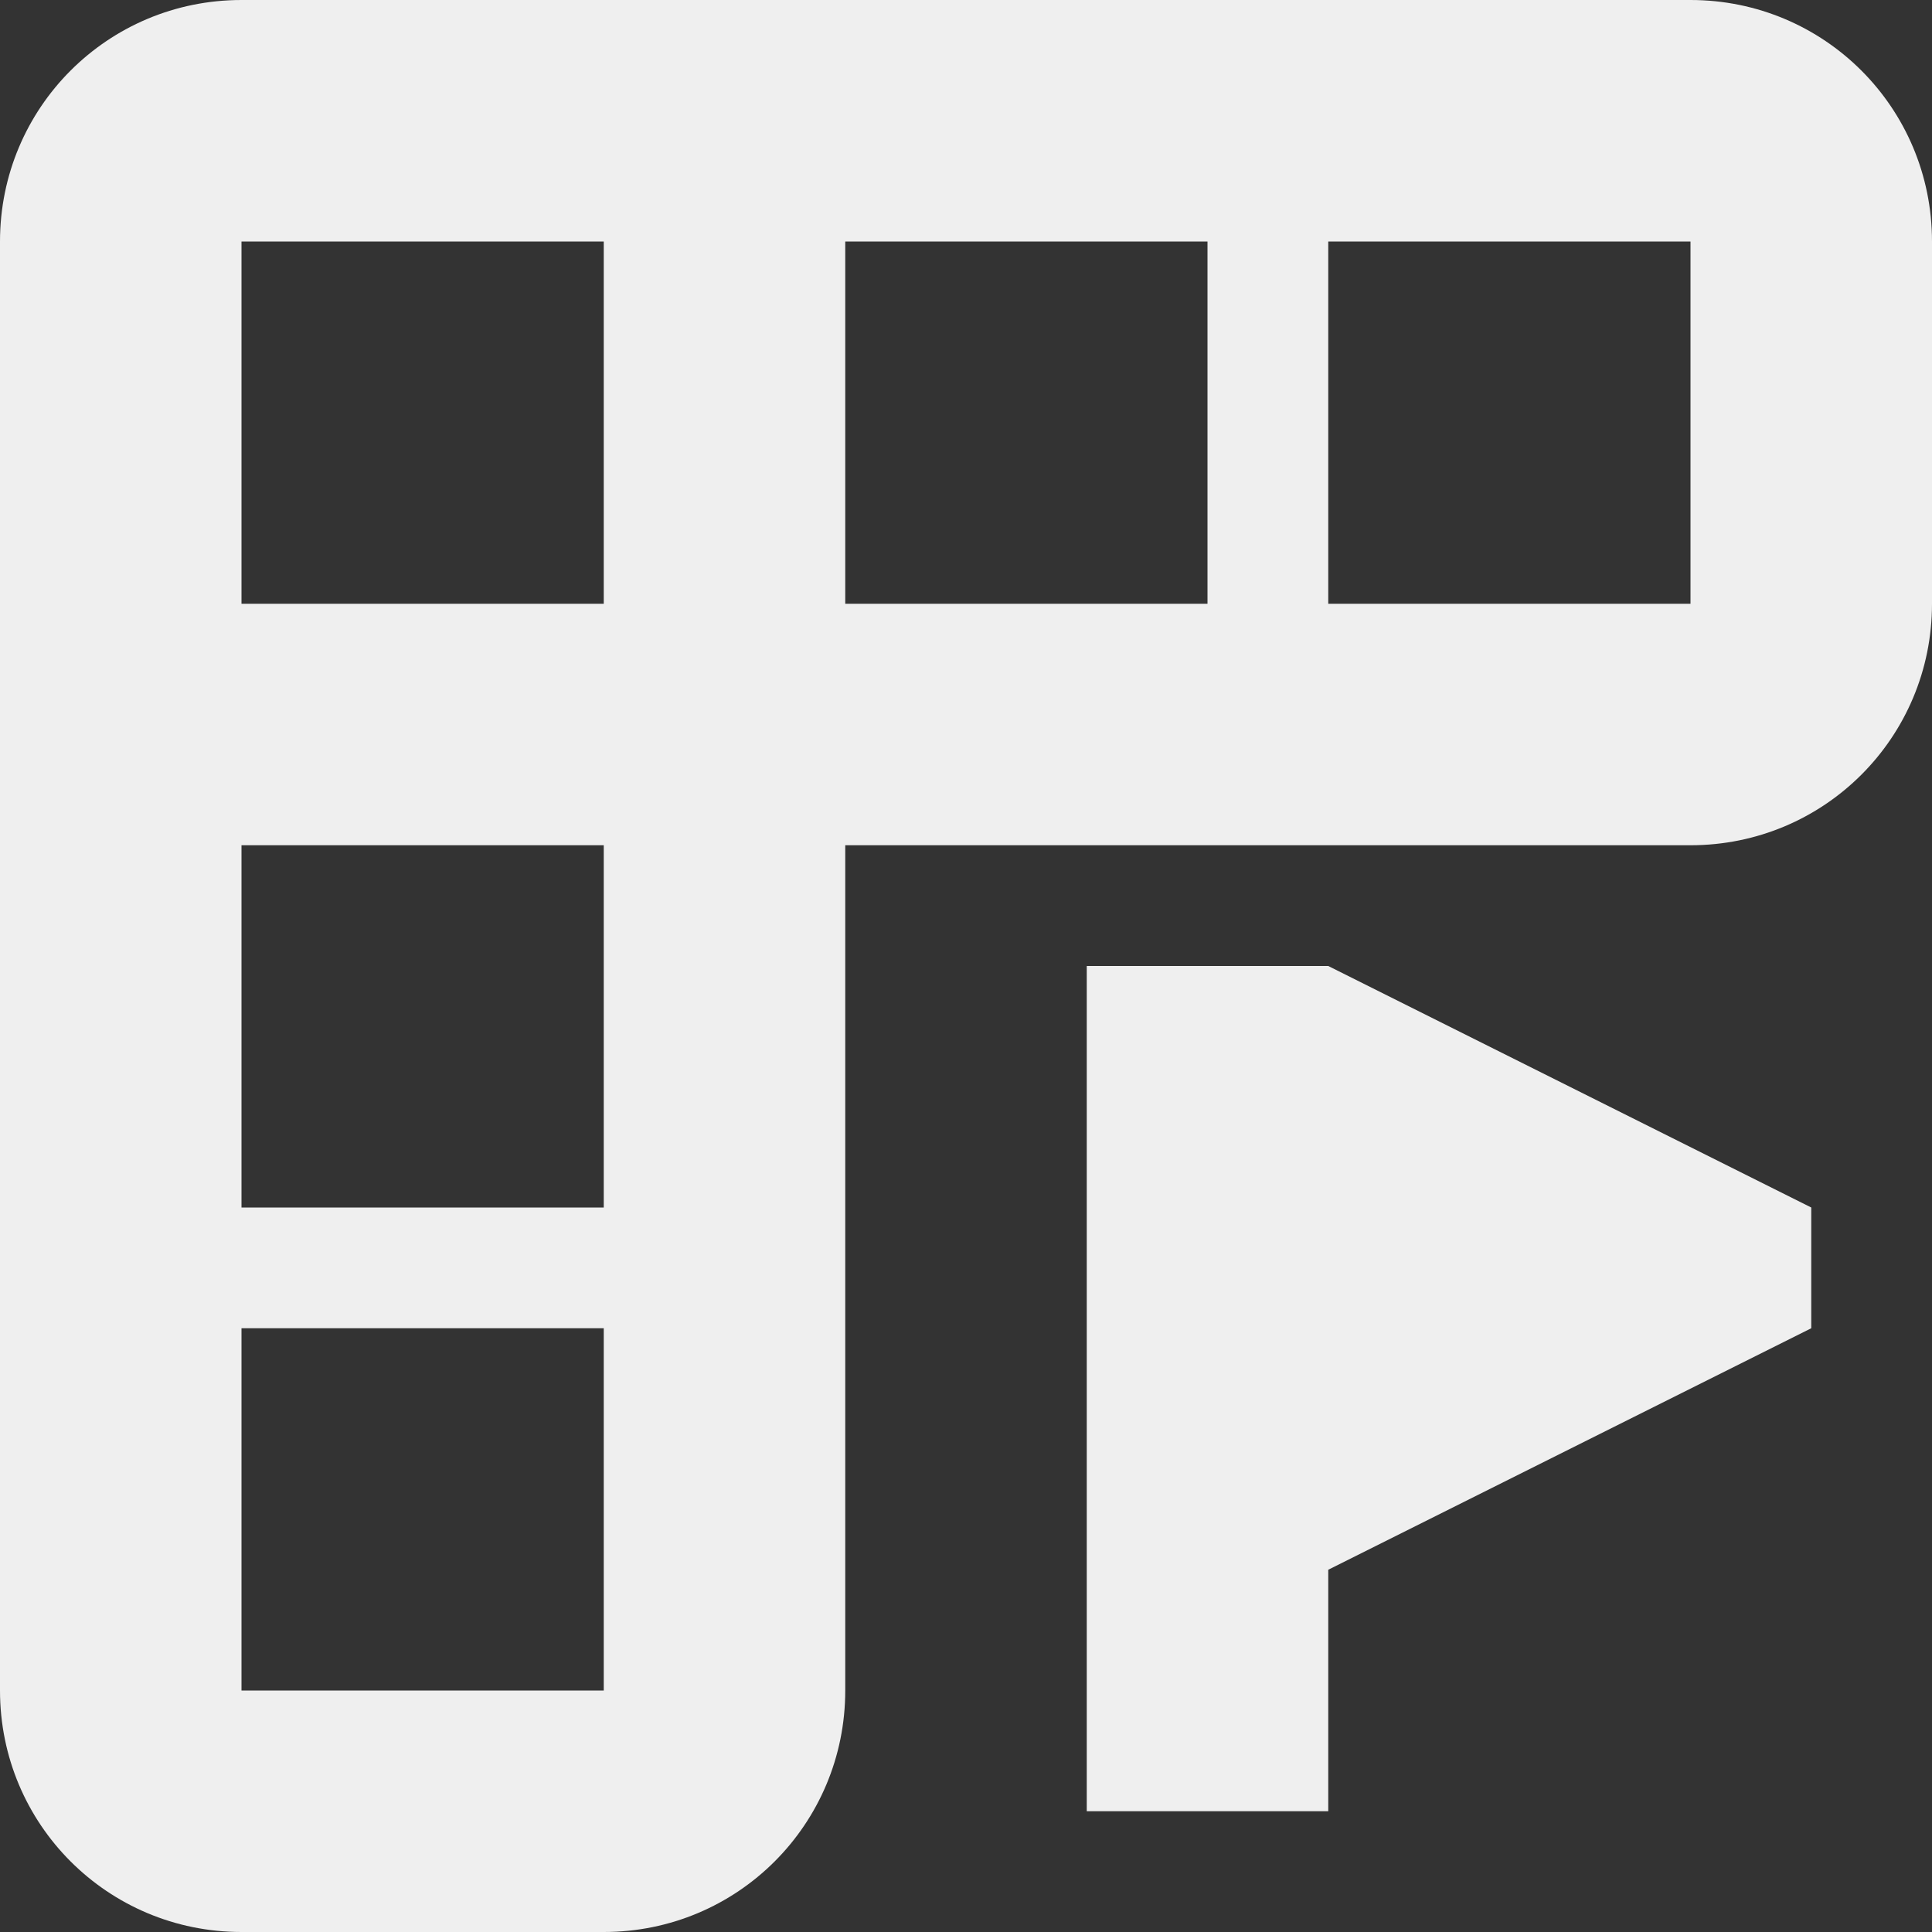 <svg viewBox="0 0 16 16" xmlns="http://www.w3.org/2000/svg"><rect x="0" y="0" width="16" height="16" fill="#333333" stroke="none"/><g fill="#efefef"><path d="m9 8v7h2v-2l4-2v-1l-4-2z"/><path d="m2 0c-1.108 0-2 .892-2 2v12c0 1.108.892 2 2 2h3c1.108 0 2-.892 2-2v-7h7c1.108 0 2-.892 2-2v-3c0-1.108-.892-2-2-2zm0 2h3v3h-3zm5 0h3v3h-3zm4 0h3v3h-3zm-9 5h3v3h-3zm0 4h3v3h-3z"/></g></svg>